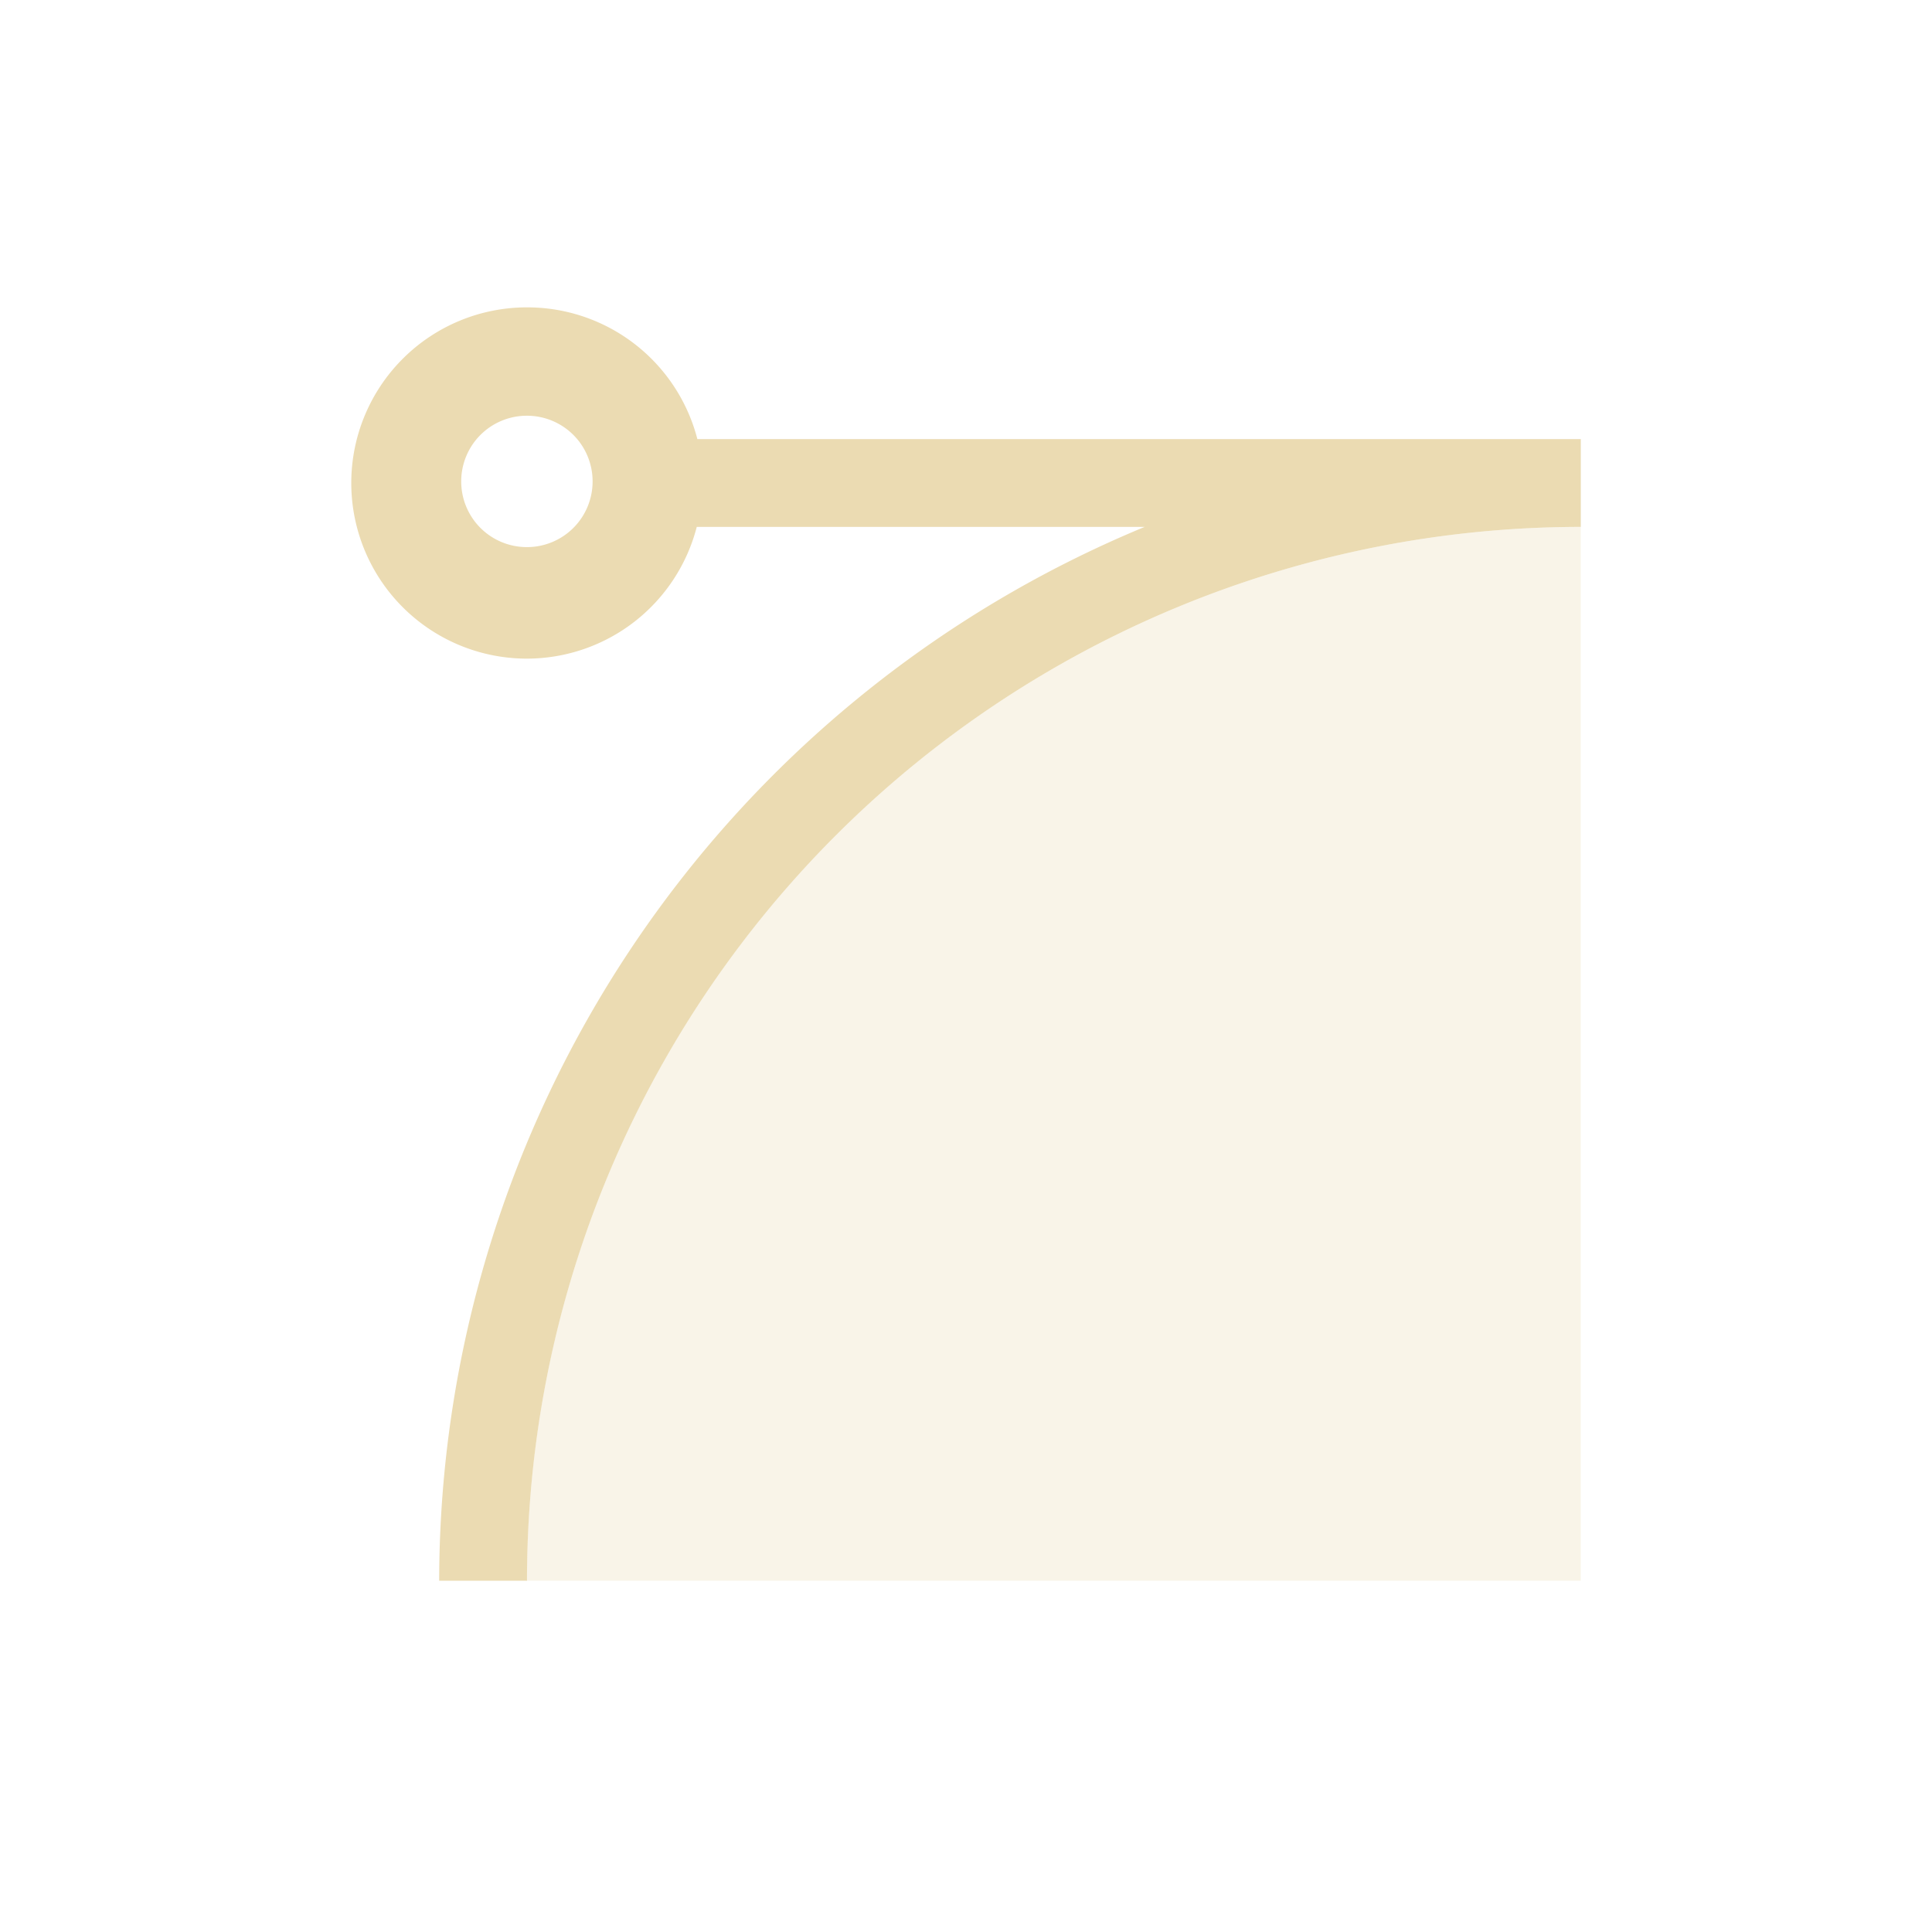 <svg width="22" height="22" version="1.1" viewBox="0 0 22 22" xmlns="http://www.w3.org/2000/svg">
  <defs>
    <style type="text/css">.ColorScheme-Text { color:#ebdbb2; } .ColorScheme-Highlight { color:#458588; }</style>
  </defs>
  <path class="ColorScheme-Text" d="m6 3.5a2 2 0 0 0-2 2 2 2 0 0 0 2 2 2 2 0 0 0 1.934-1.5h5.1a13 13 0 0 0-8.033 12h1a12 12 0 0 1 12-12v-1h-10.06a2 2 0 0 0-1.936-1.5zm0 1.234a0.747 0.747 0 0 1 0.748 0.748 0.747 0.747 0 0 1-0.748 0.748 0.747 0.747 0 0 1-0.748-0.748 0.747 0.747 0 0 1 0.748-0.748z" fill="currentColor"/>
  <path class="ColorScheme-Text" d="m18 6a12 12 0 0 0-12 12h12z" fill="currentColor" opacity=".3"/>
</svg>
